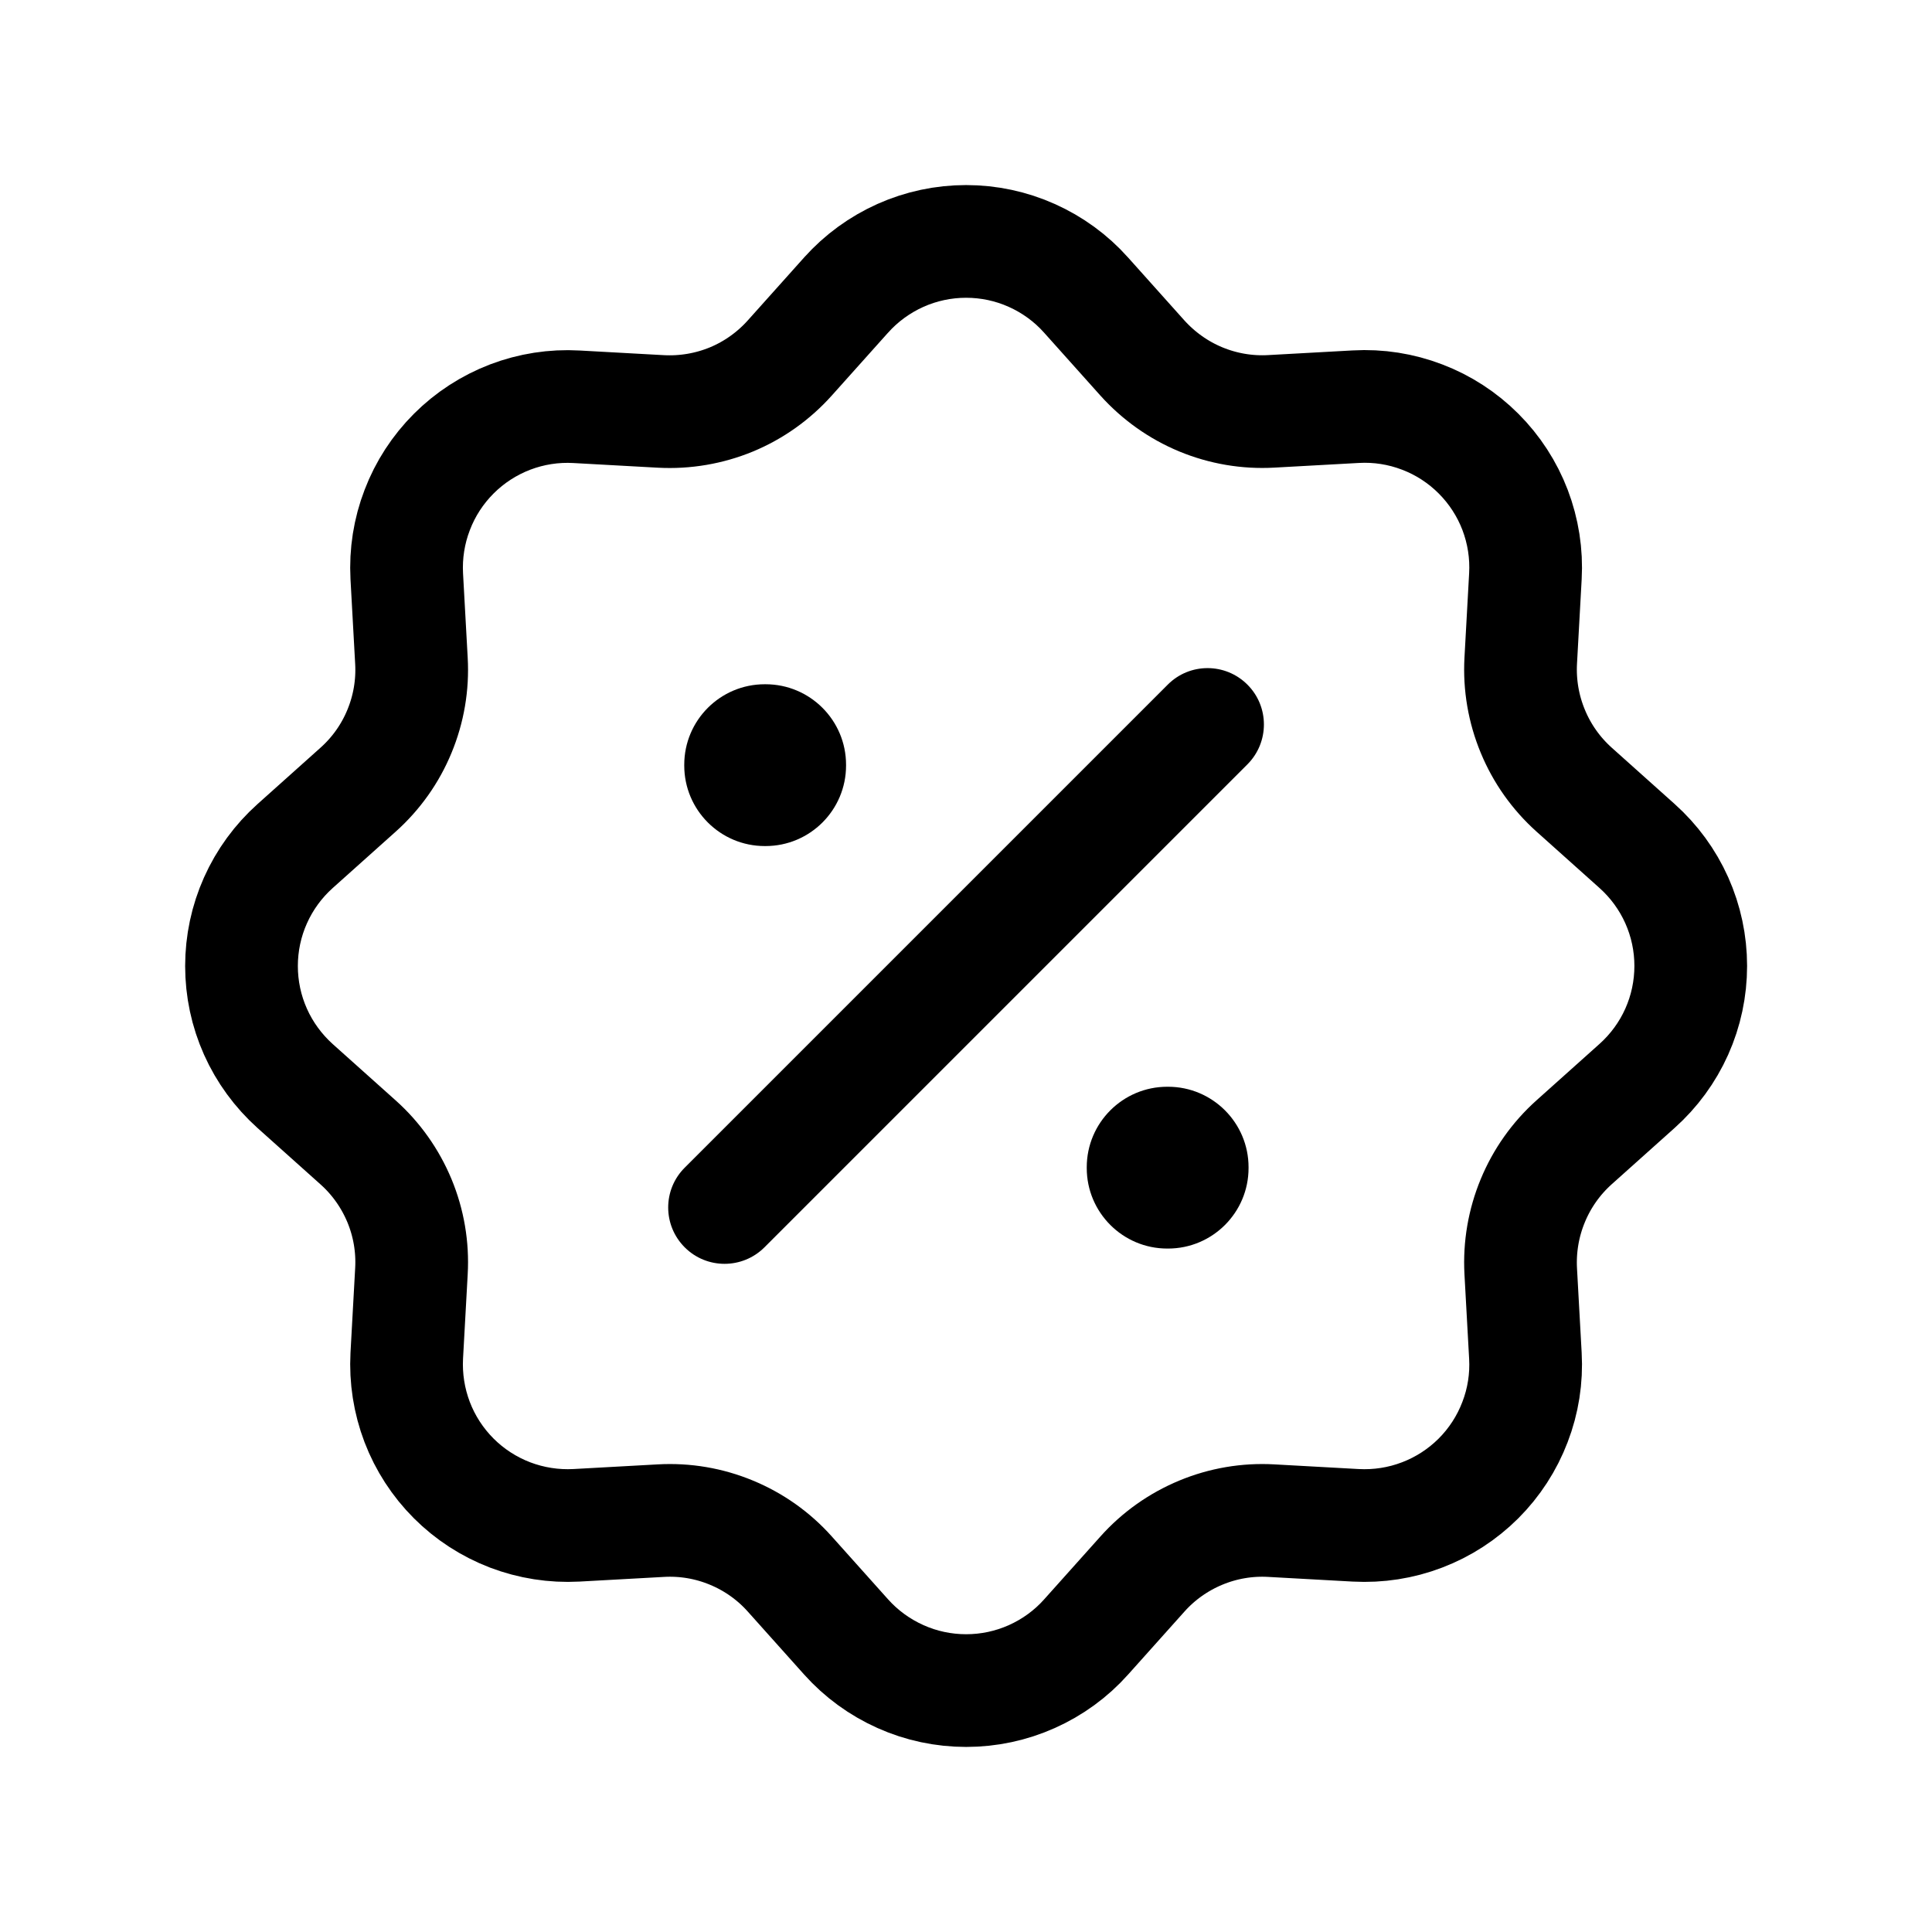 <svg width="24" height="24" viewBox="0 0 24 24" fill="none" xmlns="http://www.w3.org/2000/svg">
<path d="M10.511 3.665C10.699 3.455 10.929 3.288 11.185 3.173C11.442 3.058 11.72 2.999 12.001 2.999C12.283 2.999 12.561 3.058 12.817 3.173C13.074 3.288 13.304 3.455 13.491 3.665L14.191 4.447C14.392 4.67 14.639 4.846 14.916 4.961C15.194 5.076 15.493 5.127 15.792 5.11L16.842 5.052C17.123 5.036 17.404 5.08 17.667 5.181C17.93 5.281 18.168 5.436 18.367 5.635C18.566 5.834 18.721 6.073 18.821 6.335C18.921 6.598 18.965 6.879 18.949 7.16L18.891 8.209C18.875 8.508 18.926 8.807 19.041 9.084C19.155 9.361 19.331 9.609 19.554 9.809L20.336 10.509C20.546 10.697 20.714 10.926 20.829 11.183C20.944 11.44 21.003 11.718 21.003 11.999C21.003 12.281 20.944 12.559 20.829 12.816C20.714 13.073 20.546 13.302 20.336 13.49L19.554 14.19C19.331 14.39 19.155 14.638 19.041 14.915C18.926 15.192 18.875 15.491 18.891 15.791L18.949 16.841C18.965 17.122 18.921 17.403 18.82 17.665C18.72 17.928 18.565 18.167 18.366 18.366C18.167 18.564 17.929 18.719 17.666 18.819C17.403 18.92 17.122 18.963 16.841 18.948L15.792 18.89C15.493 18.873 15.194 18.924 14.917 19.039C14.64 19.154 14.392 19.329 14.192 19.553L13.492 20.335C13.305 20.545 13.075 20.712 12.818 20.827C12.561 20.942 12.283 21.001 12.002 21.001C11.721 21.001 11.442 20.942 11.186 20.827C10.929 20.712 10.699 20.545 10.511 20.335L9.811 19.553C9.611 19.329 9.364 19.154 9.086 19.039C8.809 18.924 8.51 18.873 8.21 18.89L7.16 18.948C6.88 18.963 6.599 18.919 6.336 18.819C6.073 18.718 5.835 18.564 5.636 18.365C5.437 18.166 5.282 17.927 5.182 17.665C5.082 17.402 5.038 17.121 5.053 16.84L5.111 15.791C5.128 15.492 5.077 15.192 4.962 14.915C4.847 14.639 4.672 14.391 4.448 14.191L3.666 13.491C3.457 13.303 3.289 13.074 3.174 12.817C3.059 12.56 3 12.282 3 12C3 11.719 3.059 11.441 3.174 11.184C3.289 10.927 3.457 10.697 3.666 10.51L4.448 9.81C4.672 9.61 4.848 9.362 4.962 9.085C5.077 8.808 5.128 8.508 5.111 8.209L5.053 7.159C5.038 6.878 5.082 6.597 5.183 6.335C5.283 6.072 5.438 5.834 5.637 5.635C5.836 5.436 6.074 5.282 6.337 5.181C6.6 5.081 6.881 5.037 7.161 5.053L8.21 5.111C8.51 5.127 8.809 5.076 9.086 4.962C9.363 4.847 9.61 4.671 9.81 4.448L10.51 3.666L10.511 3.665Z" stroke="black" stroke-width="1.4"/>
<path fill-rule="evenodd" clip-rule="evenodd" d="M8.5 9.5C8.5 8.948 8.948 8.5 9.5 8.5H9.51C10.062 8.5 10.51 8.948 10.51 9.5V9.51C10.51 10.062 10.062 10.51 9.51 10.51H9.5C8.948 10.51 8.5 10.062 8.5 9.51V9.5ZM13.5 14.5C13.5 13.948 13.948 13.5 14.5 13.5H14.51C15.062 13.5 15.51 13.948 15.51 14.5V14.51C15.51 15.062 15.062 15.51 14.51 15.51H14.5C13.948 15.51 13.5 15.062 13.5 14.51V14.5Z" fill="black"/>
<path fill-rule="evenodd" clip-rule="evenodd" d="M15.496 8.505C15.769 8.778 15.769 9.221 15.496 9.495L9.496 15.495C9.222 15.768 8.779 15.768 8.506 15.495C8.232 15.221 8.232 14.778 8.506 14.505L14.506 8.505C14.779 8.231 15.222 8.231 15.496 8.505Z" fill="black"/>
</svg>

